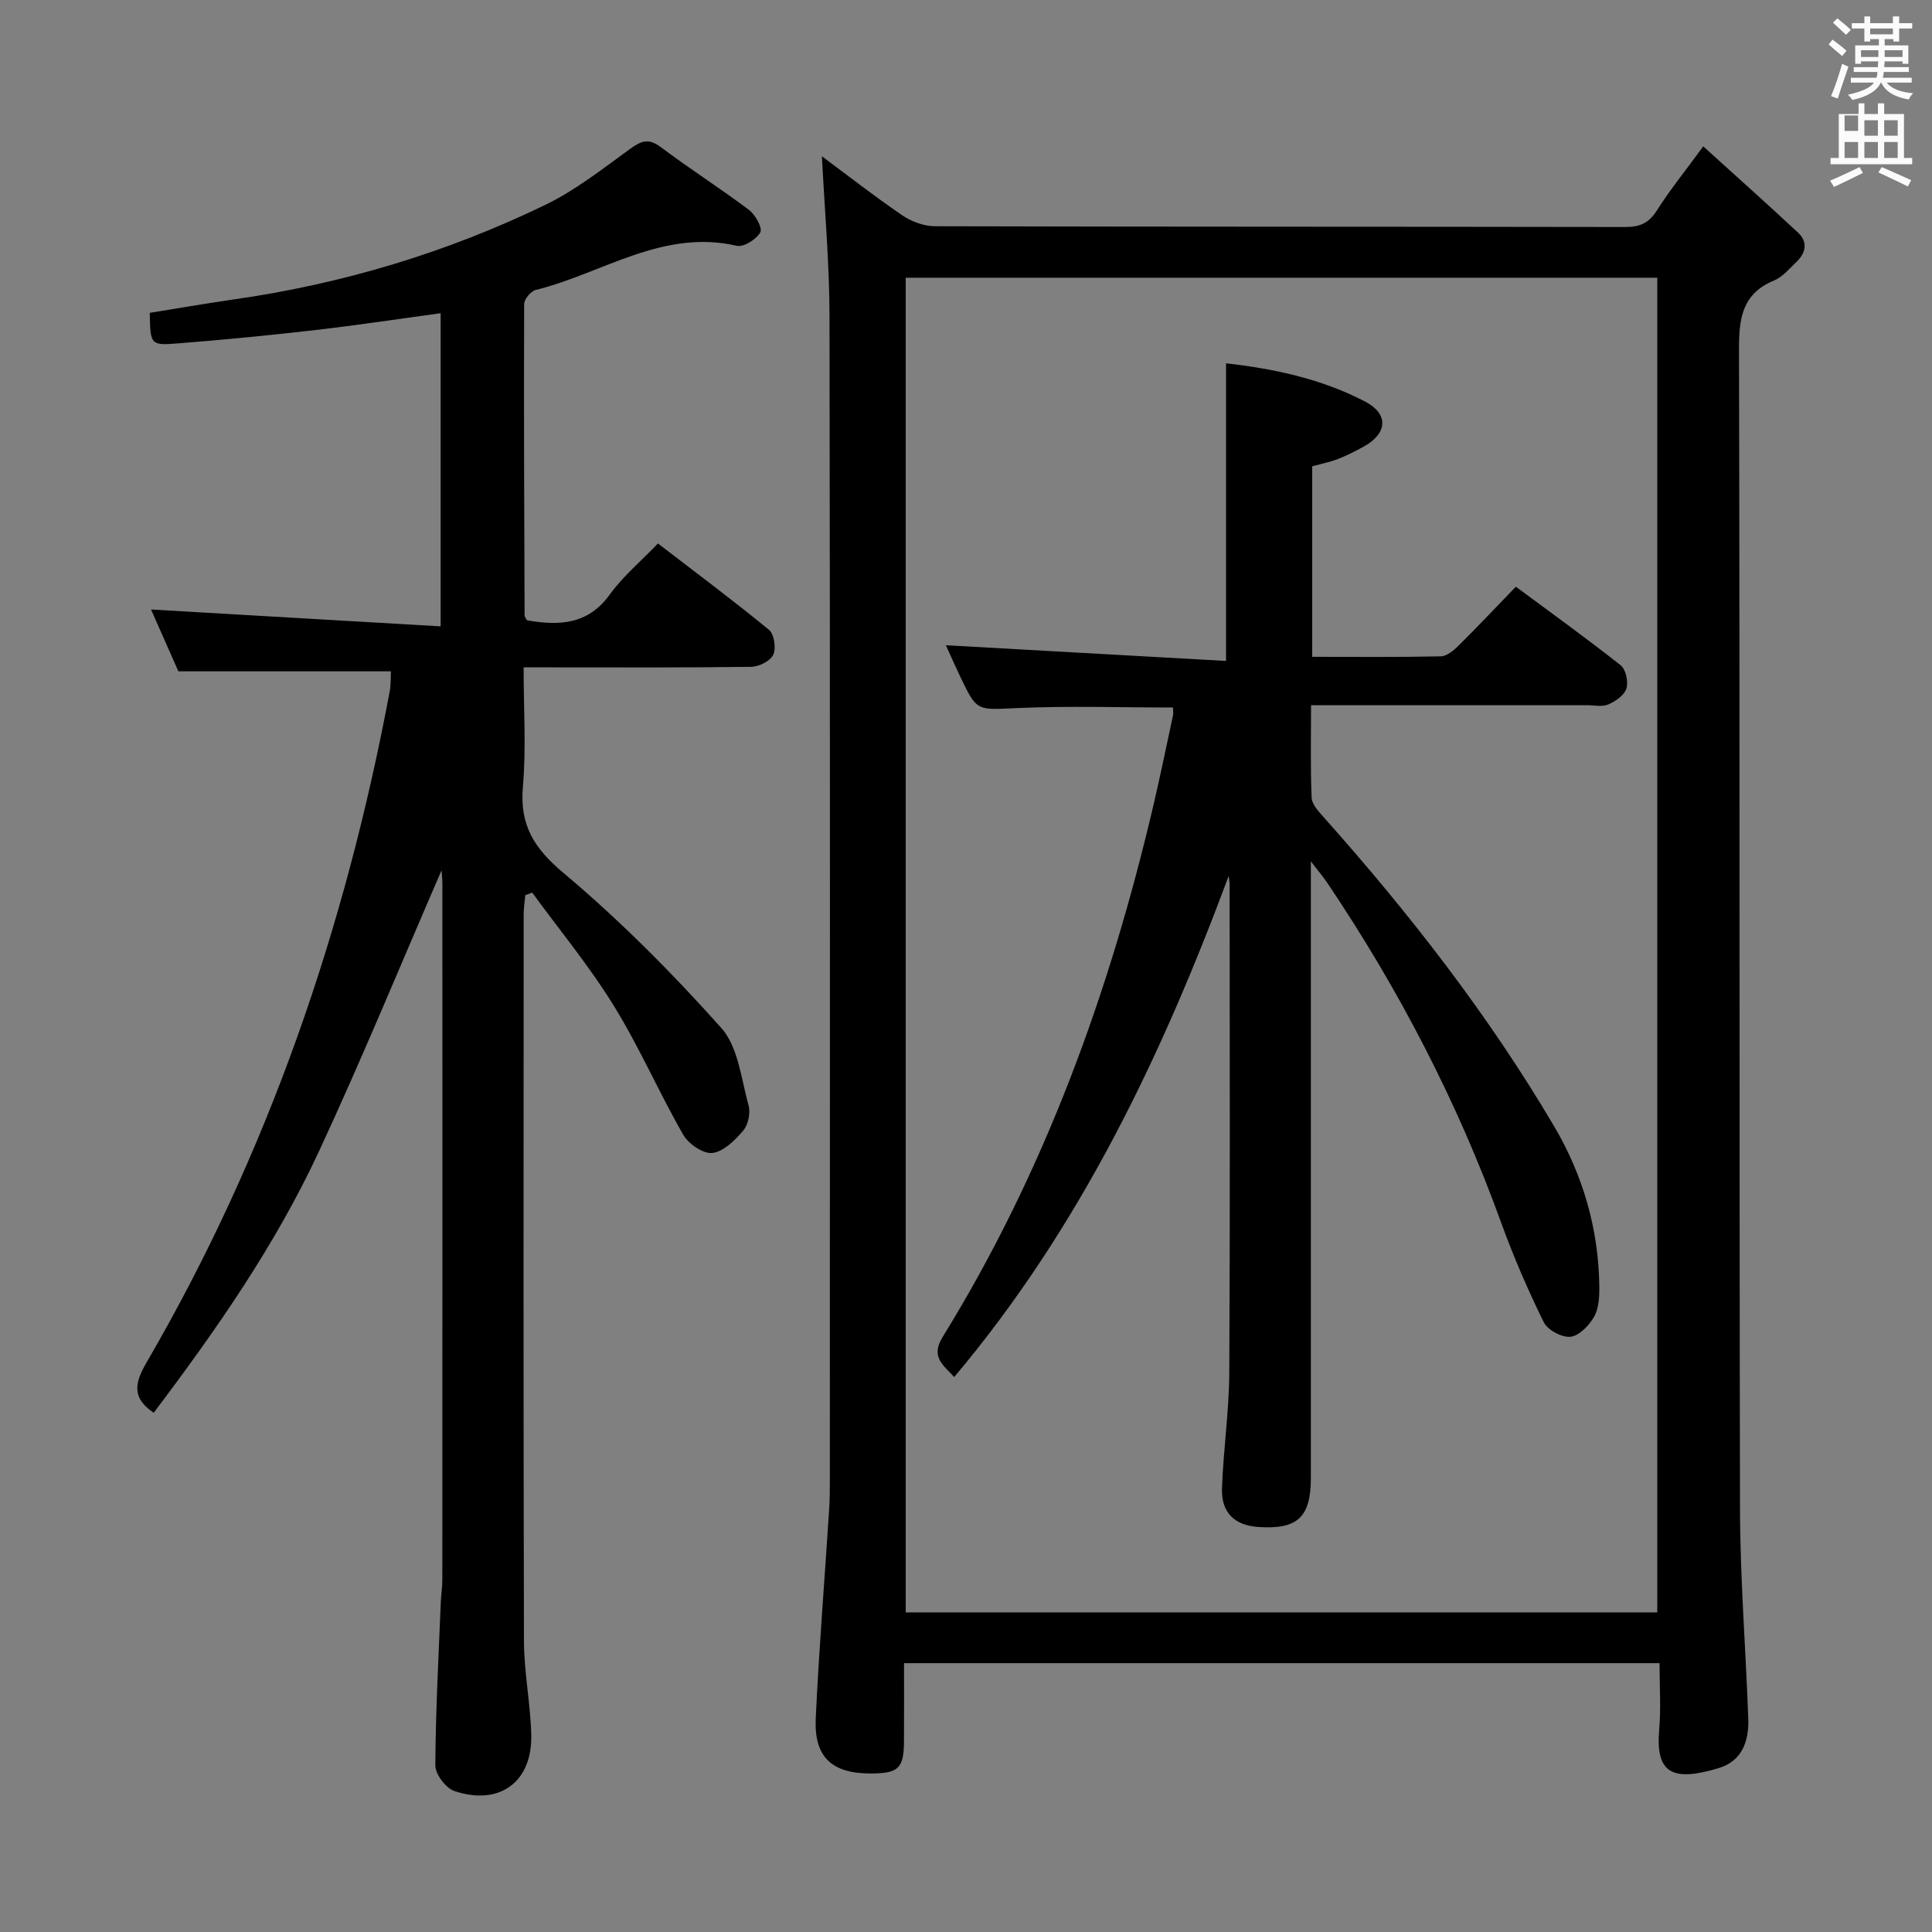 <svg enable-background="new 0 0 400 400" viewBox="0 0 400 400" xmlns="http://www.w3.org/2000/svg"><rect x="0" y="0" width="400" height="400" fill="#808080" stroke="none"/><path d="m378.6 9.2.8-1c.9.7 1.9 1.4 2.9 2.3l-.9 1.1c-1.1-.9-2-1.7-2.8-2.4zm.5 10.7c.9-2.1 1.6-4.3 2.3-6.7.4.2.8.4 1.3.6-.7 2.1-1.5 4.3-2.2 6.6zm.4-15.2.9-.9c1 .8 2 1.6 2.8 2.4l-1 1c-1-.9-1.9-1.8-2.7-2.5zm12.5-1.3h1.2v1.4h2.7v1.1h-2.7v2.7h-1.2v-.5h-1.8v1.3h4.9v3.8h-1.2v-.5h-3.7c0 .4-.1.9-.1 1.2h5.1v1h-5.2c0 .5-.1.9-.2 1.2h6v1h-5.2c1.1 1.3 2.9 2 5.5 2.2-.4.4-.7.8-.9 1.3-2.9-.5-4.8-1.6-5.7-3.5h-.1c-.8 1.7-2.7 2.9-5.9 3.6-.2-.4-.6-.8-.9-1.1 2.8-.6 4.6-1.4 5.4-2.5h-4.8v-1h5.3c.1-.3.2-.7.2-1.2h-4.9v-1h5c0-.4 0-.8.1-1.2h-3.6v.5h-1.2v-3.8h4.9v-1.3h-1.8v.5h-1.2v-2.7h-2.6v-1.1h2.6v-1.4h1.2v1.4h4.7v-1.4zm-6.7 8.4h3.6c0-.4 0-.9 0-1.4h-3.6zm1.9-4.7h4.7v-1.2h-4.7zm6.7 3.3h-3.7v1.4h3.7z" fill="#fafbfa"/><path d="m384.7 21.4h1.3v2.2h2.8v-2.2h1.3v2.2h4.1v9.1h1.7v1.3h-16.9v-1.3h1.7v-9.1h4.1v-2.2zm.3 13.2.7 1.2c-1.8.9-3.8 1.9-6 2.9-.2-.4-.5-.8-.8-1.3 2.4-1 4.4-2 6.1-2.8zm-3.1-7.5h2.8v-3.2h-2.8v4.2zm0 5.6h2.8v-3.3h-2.8zm4.1-4.6h2.8v-3.2h-2.8zm0 4.6h2.8v-3.3h-2.8zm3.6 1.9c2.1.9 4.1 1.8 6.1 2.7l-.7 1.3c-2.2-1.1-4.2-2-6.1-2.9zm3.3-9.7h-2.8v3.2h2.8zm-2.8 7.8h2.8v-3.3h-2.8z" fill="#fafbfa"/><g fill="#010000"><path d="m170.17 32.36c5.18 3.84 10.78 8.23 16.65 12.23 1.91 1.3 4.5 2.25 6.78 2.25 47.65.13 95.31.07 142.96.16 3 .01 4.84-.85 6.48-3.43 2.65-4.18 5.79-8.06 9.6-13.27 6.76 6.14 13.25 11.92 19.61 17.85 2.11 1.97 1.64 4.22-.34 6.1-1.44 1.38-2.83 3.08-4.59 3.81-6.73 2.79-7.3 7.97-7.28 14.45.19 79.98.04 159.96.21 239.93.03 14.45 1.19 28.91 1.71 43.36.17 4.64-1.25 8.81-6.15 10.28-9.69 2.91-13.07.98-12.29-8 .38-4.44.07-8.94.07-13.74-52.17 0-103.9 0-156.42 0 0 5.32.02 10.75-.01 16.18-.03 5.57-1.12 6.63-6.77 6.66-8.13.04-11.88-3.34-11.5-11.44.68-14.43 1.85-28.84 2.78-43.26.14-2.16.14-4.33.14-6.49.01-80.14.07-160.29-.07-240.43-.01-11.1-1.02-22.18-1.57-33.2zm172.95 301.47c0-92.46 0-184.48 0-276.33-52.2 0-103.92 0-155.6 0v276.33z"/><path d="m31.27 126.19c19.92 1.16 39.72 2.31 59.96 3.49 0-22.35 0-43.41 0-64.83-8.8 1.19-17.3 2.49-25.83 3.47-9.56 1.1-19.15 2.04-28.75 2.79-5.51.43-5.53.21-5.64-6.34 5.72-.92 11.52-1.93 17.35-2.77 22.54-3.22 44.12-9.7 64.57-19.6 6.21-3.01 11.78-7.41 17.41-11.49 2.3-1.67 3.84-2.43 6.44-.47 5.98 4.5 12.31 8.52 18.29 13.02 1.32.99 2.84 3.76 2.34 4.64-.81 1.45-3.44 3.12-4.86 2.79-15.38-3.55-27.86 5.74-41.63 9.14-1.02.25-2.4 1.92-2.4 2.94-.08 21.49.01 42.98.09 64.47 0 .29.29.58.51.99 6.57 1.13 12.57.97 17.13-5.34 2.7-3.74 6.36-6.8 9.97-10.57 7.91 6.08 15.59 11.8 22.99 17.88 1.08.88 1.51 3.81.88 5.16-.61 1.3-2.97 2.48-4.57 2.5-13.66.19-27.33.11-40.99.11-1.8 0-3.61 0-6.12 0 0 8.53.54 16.69-.15 24.75-.68 7.95 2.3 12.69 8.42 17.83 11.66 9.8 22.51 20.71 32.66 32.08 3.5 3.92 4.12 10.54 5.64 16.04.43 1.56-.06 3.98-1.09 5.19-1.7 2-4.06 4.36-6.38 4.65-1.88.24-4.96-1.86-6.05-3.76-5.04-8.79-9.09-18.17-14.41-26.77-5.03-8.15-11.19-15.61-16.86-23.37-.48.17-.95.34-1.43.52-.12 1.33-.34 2.67-.34 4-.02 50.16-.07 100.32.06 150.48.02 6.45 1.35 12.89 1.51 19.35.24 9.77-6.54 14.78-15.9 11.66-1.78-.59-3.97-3.49-3.96-5.32.06-11.3.68-22.6 1.14-33.9.06-1.49.31-2.98.31-4.47.02-47.99.02-95.98.01-143.98 0-1.26-.14-2.52-.17-2.96-8.25 19.02-16.35 38.72-25.31 58.03-9.06 19.53-21.35 37.15-34.29 54.28-4.63-3.12-3.92-6.22-1.44-10.48 25.15-43.23 41.11-89.83 50.3-138.85.27-1.44.19-2.95.26-4.18-14.67 0-29.07 0-44.01 0-1.73-3.93-3.8-8.6-5.66-12.8z"/><path d="m254.39 181.35c-13.87 37.25-30.75 72.78-56.83 103.75-2.24-2.45-4.95-4.15-2.41-8.27 21.17-34.28 34.68-71.63 43.79-110.7 1.39-5.97 2.62-11.98 3.91-17.98.1-.48.01-.99.01-1.67-10.82 0-21.58-.36-32.31.12-8.27.36-8.26.83-11.76-6.55-1.14-2.4-2.21-4.82-2.96-6.46 19.15 1.07 38.54 2.16 58.01 3.25 0-21.16 0-41.19 0-61.62 9.66 1.09 19.63 3.14 28.79 7.92 4.9 2.56 4.66 6.56-.22 9.28-1.74.97-3.52 1.88-5.37 2.6-1.68.65-3.47 1-5.37 1.52v39.45c9.04 0 17.83.09 26.61-.1 1.25-.03 2.67-1.2 3.66-2.18 3.9-3.86 7.67-7.86 11.9-12.24 7.46 5.53 14.71 10.74 21.7 16.27 1.07.85 1.62 3.42 1.19 4.81s-2.25 2.65-3.75 3.3c-1.27.55-2.95.15-4.45.15-18.82 0-37.63 0-57.09 0 0 6.58-.15 12.88.12 19.15.06 1.39 1.45 2.87 2.51 4.06 17.76 19.92 34.09 40.91 47.67 63.93 6.01 10.18 9.23 21.3 9.38 33.19.03 2.12-.09 4.53-1.08 6.28-1.02 1.81-3.08 3.95-4.88 4.15-1.77.2-4.74-1.39-5.54-3.01-3.29-6.68-6.26-13.55-8.8-20.56-9.05-25.01-21.2-48.4-36.04-70.43-.73-1.08-1.57-2.07-3.38-4.43v6.69 120.98c0 8.13-2.76 10.69-10.86 10.15-4.92-.33-7.72-2.96-7.54-8.02.28-7.97 1.46-15.91 1.51-23.87.18-33.66.08-67.32.07-100.98 0-.65-.13-1.29-.19-1.93z"/></g></svg>
